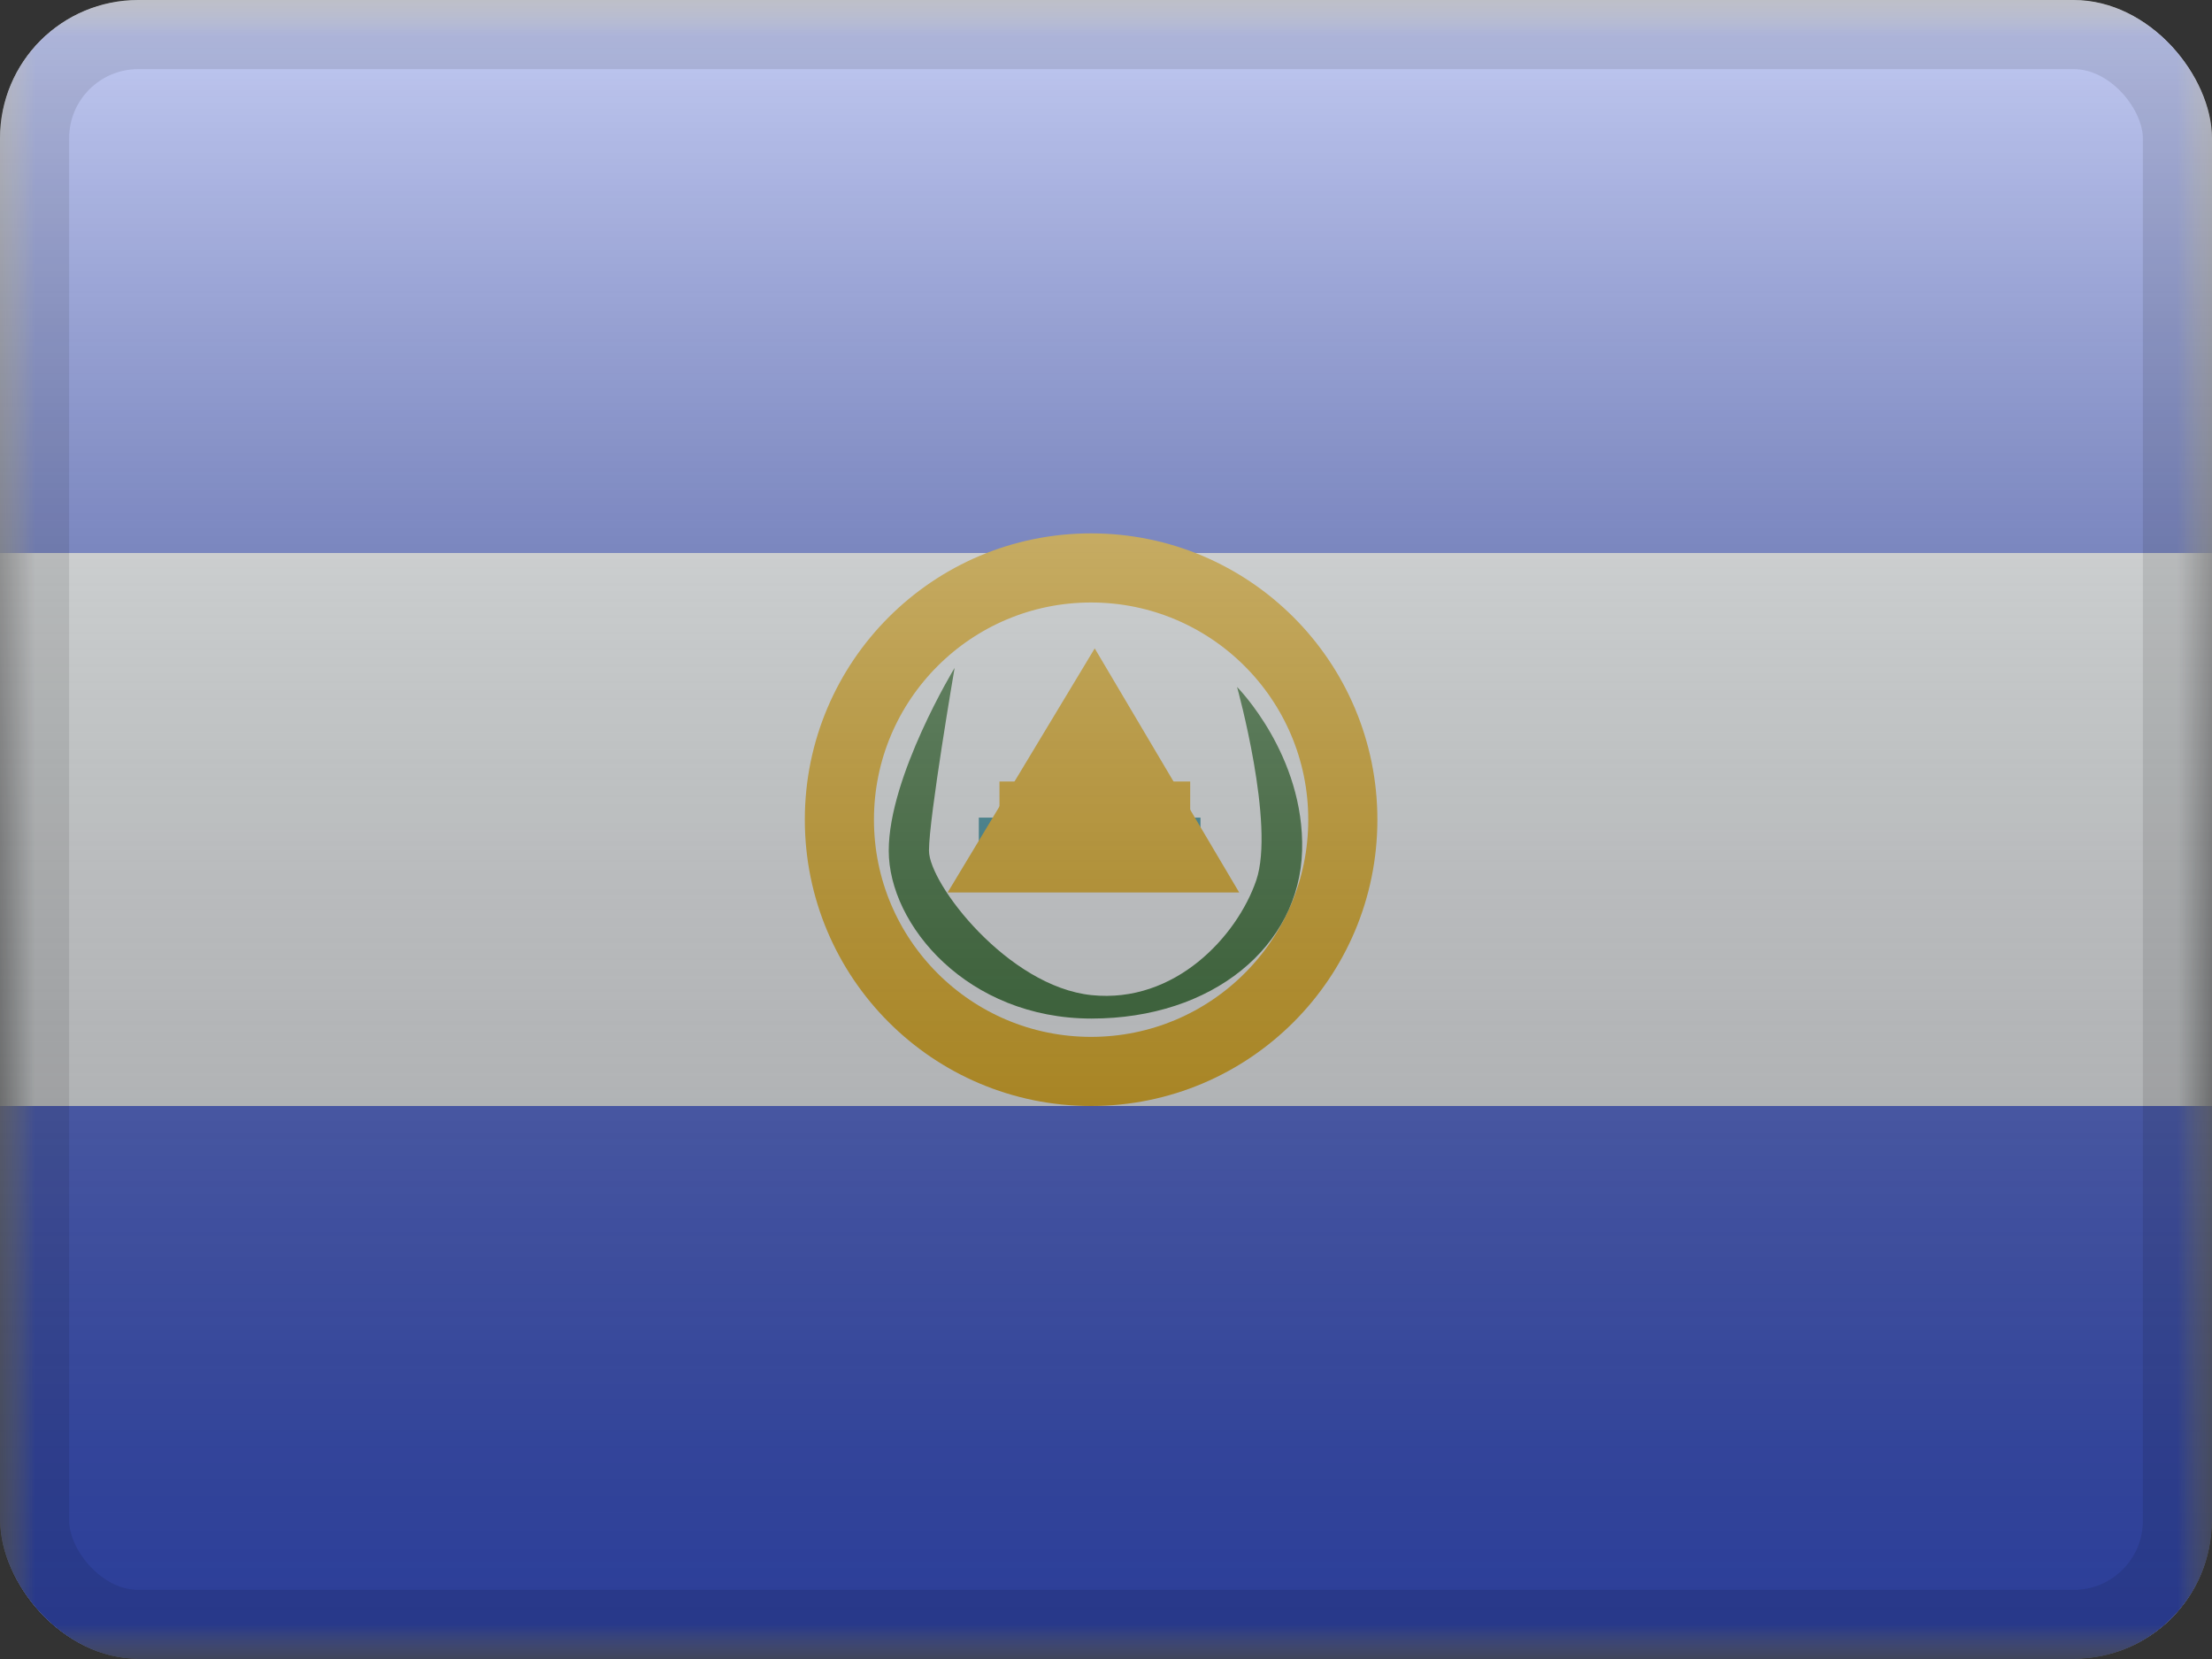 <svg width="32" height="24" viewBox="0 0 32 24" fill="none" xmlns="http://www.w3.org/2000/svg">
<rect x="0" y="0" width="32" height="24" fill="#333333" stroke="none"/>
<g clip-path="url(#clip0_230_23419)">
<mask id="mask0_230_23419" style="mask-type:luminance" maskUnits="userSpaceOnUse" x="0" y="0" width="32" height="24">
<rect width="32" height="24" fill="white"/>
</mask>
<g mask="url(#mask0_230_23419)">
<path fill-rule="evenodd" clip-rule="evenodd" d="M0 0V24H32V0H0Z" fill="#F7FCFF"/>
<mask id="mask1_230_23419" style="mask-type:luminance" maskUnits="userSpaceOnUse" x="0" y="0" width="32" height="24">
<path fill-rule="evenodd" clip-rule="evenodd" d="M0 0V24H32V0H0Z" fill="white"/>
</mask>
<g mask="url(#mask1_230_23419)">
<path fill-rule="evenodd" clip-rule="evenodd" d="M0 0V8H32V0H0Z" fill="#3D58DB"/>
<path fill-rule="evenodd" clip-rule="evenodd" d="M0 16V24H32V16H0Z" fill="#3D58DB"/>
<path d="M19.426 11.858C19.426 13.87 17.796 15.5 15.784 15.5C13.773 15.5 12.143 13.87 12.143 11.858C12.143 9.847 13.773 8.216 15.784 8.216C17.796 8.216 19.426 9.847 19.426 11.858Z" stroke="#E8AA00"/>
<path fill-rule="evenodd" clip-rule="evenodd" d="M13.81 9.662C13.81 9.662 12.857 11.23 12.857 12.306C12.857 13.382 13.998 14.735 15.791 14.735C17.541 14.735 18.799 13.69 18.837 12.306C18.875 10.922 17.896 9.938 17.896 9.938C17.896 9.938 18.45 11.93 18.173 12.737C17.896 13.544 16.999 14.521 15.791 14.396C14.584 14.272 13.439 12.786 13.439 12.306C13.439 11.826 13.81 9.662 13.81 9.662Z" fill="#1E601B"/>
<path d="M14.16 12.328H17.367" stroke="#188396"/>
<path d="M14.459 11.806H17.218" stroke="#E8AA00"/>
<path d="M17.05 12.411H14.594L15.833 10.355L17.05 12.411Z" stroke="#E8AA00"/>
</g>
</g>
<rect width="32" height="24" fill="url(#paint0_linear_230_23419)" style="mix-blend-mode:overlay"/>
</g>
<rect x="0.5" y="0.5" width="31" height="23" rx="1.5" stroke="black" stroke-opacity="0.1"/>
<defs>
<linearGradient id="paint0_linear_230_23419" x1="16" y1="0" x2="16" y2="24" gradientUnits="userSpaceOnUse">
<stop stop-color="white" stop-opacity="0.7"/>
<stop offset="1" stop-opacity="0.3"/>
</linearGradient>
<clipPath id="clip0_230_23419">
<rect width="32" height="24" rx="2" fill="white"/>
</clipPath>
</defs>
</svg>
